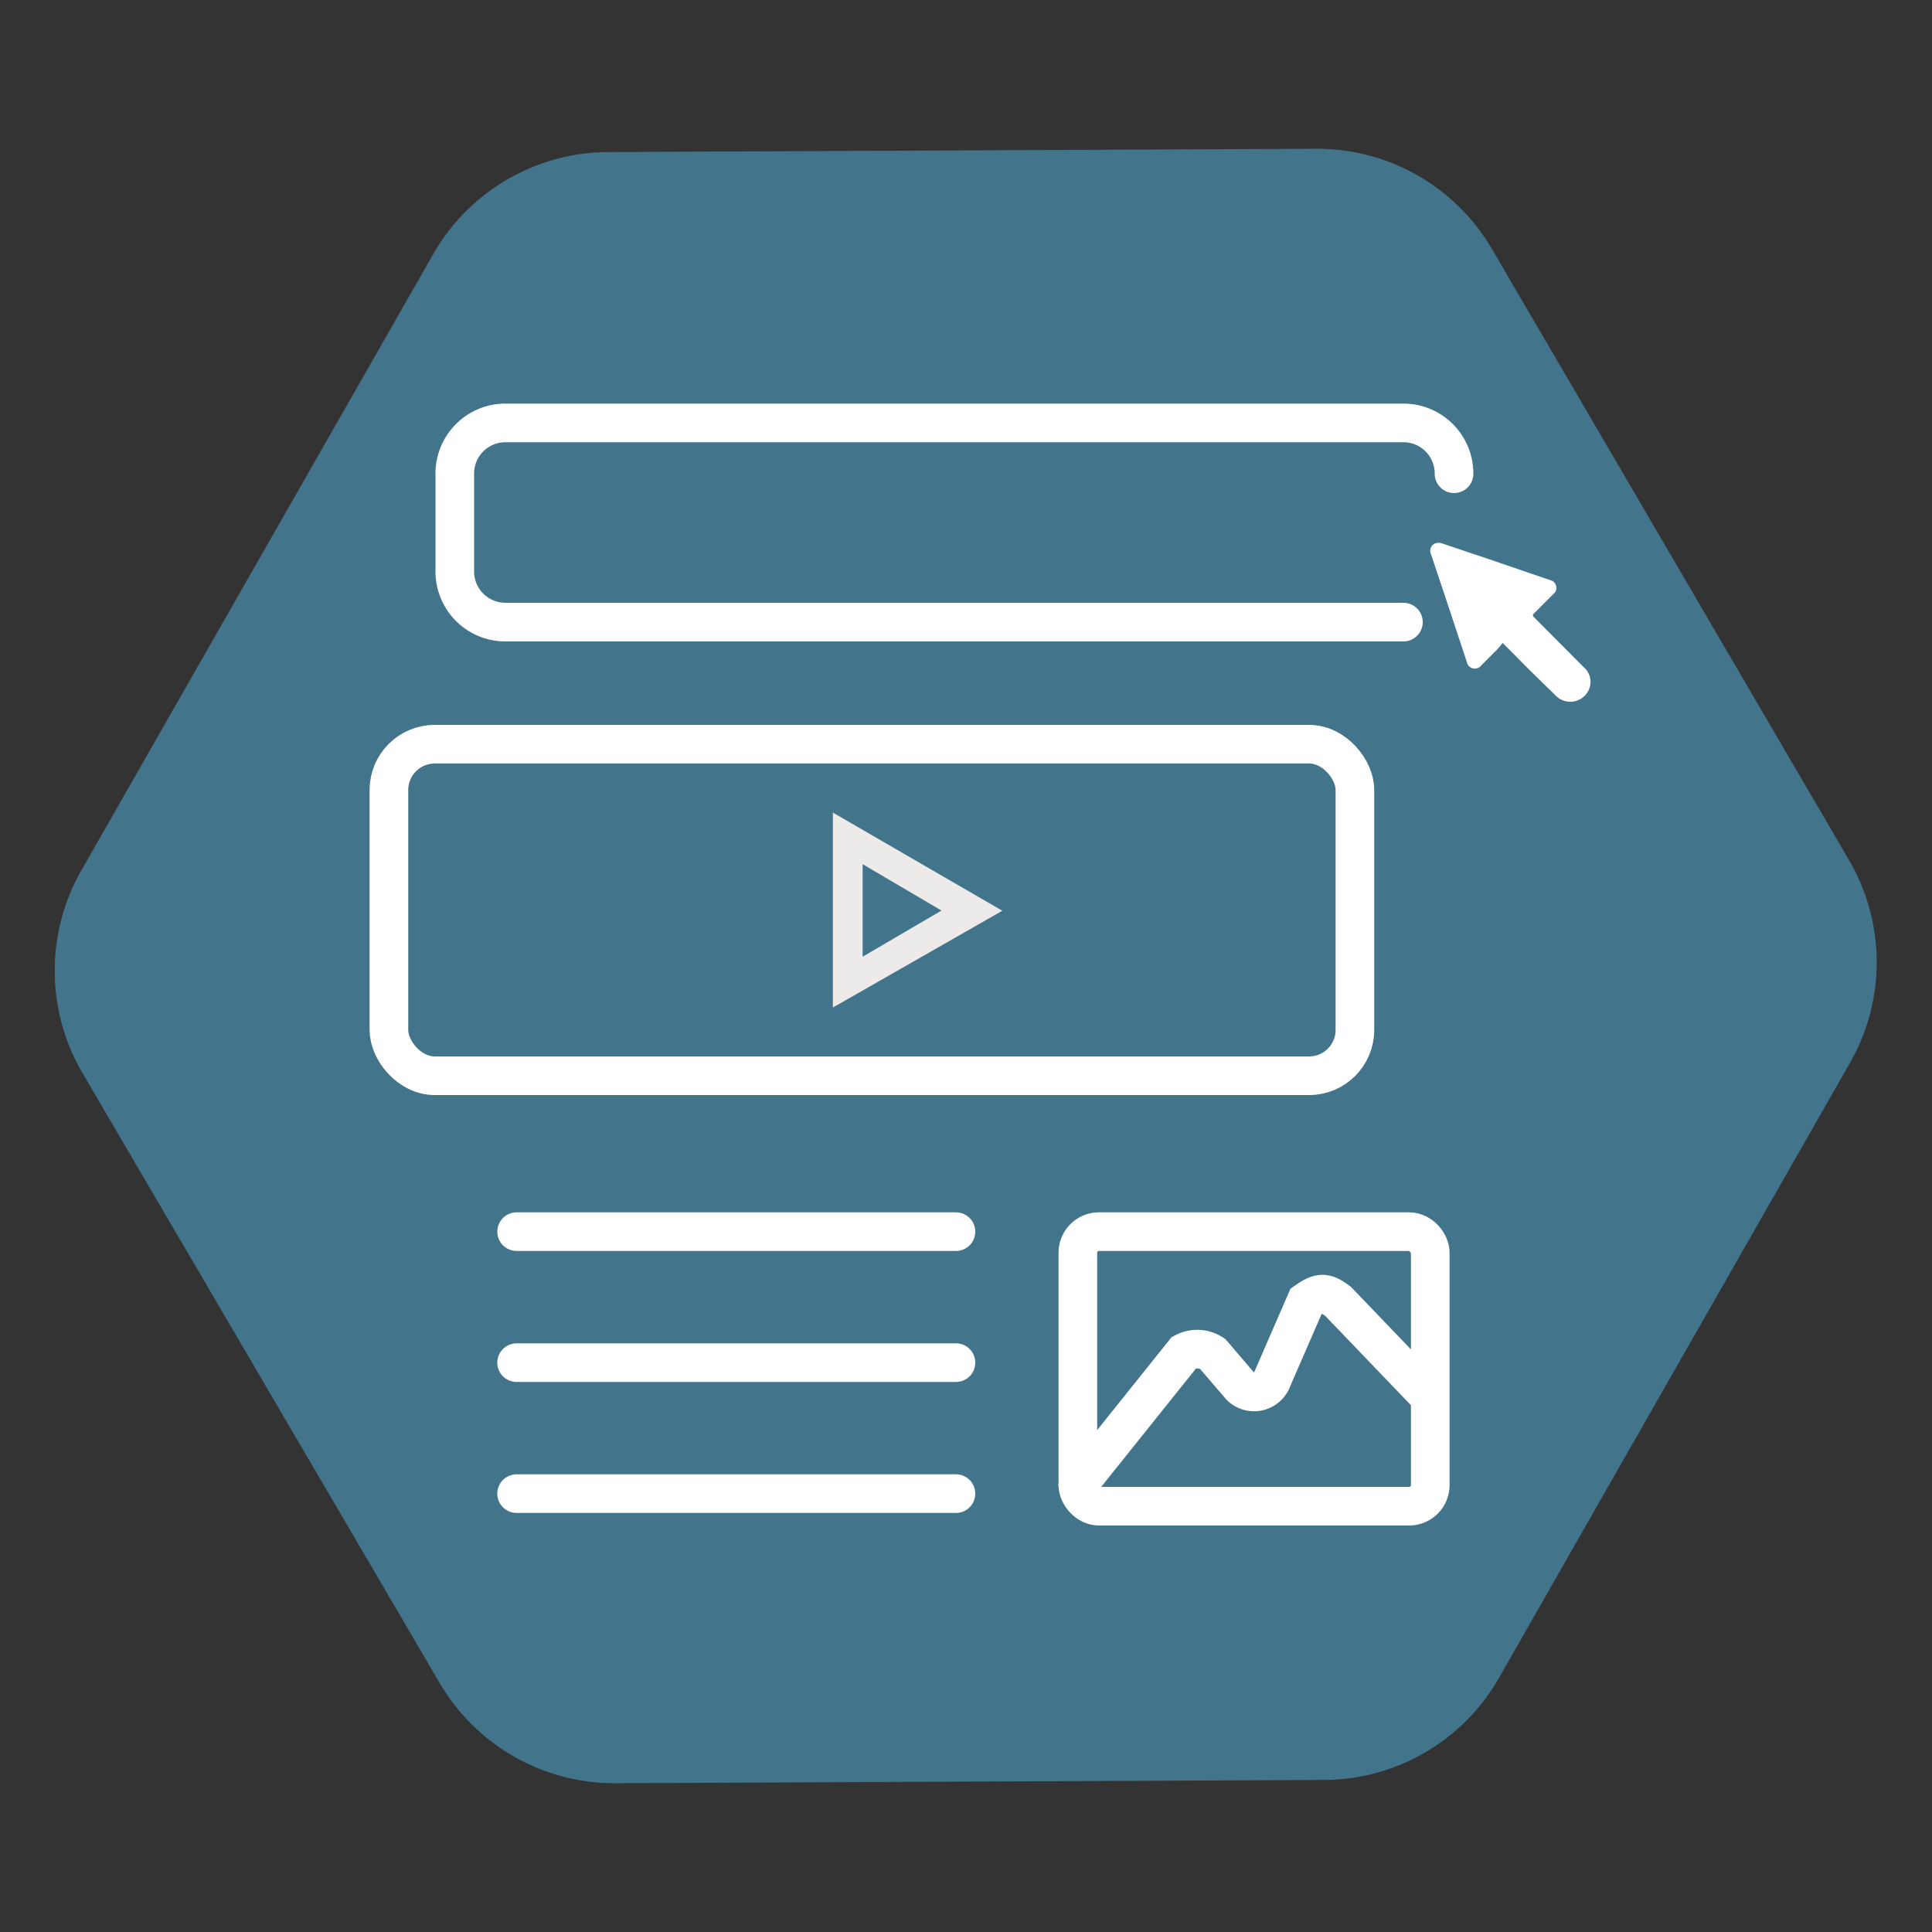 <svg id="bfee3f38-5614-48ef-beb8-3b056952c6fd" data-name="Layer 1" xmlns="http://www.w3.org/2000/svg" viewBox="0 0 100 100">
  <rect x="0" y="0" width="100" height="100" fill="#333333" stroke="none"/>
  <title>icokt</title>
  <path d="M77.58,86.86,95.76,55a10.48,10.48,0,0,0-.06-10.49L77.23,12.9a10.48,10.48,0,0,0-9.11-5.2l-36.64.17a10.48,10.48,0,0,0-9.06,5.29L4.24,45a10.48,10.48,0,0,0,0,10.49L22.75,87.1a10.48,10.48,0,0,0,9.11,5.2l36.64-.17A10.47,10.47,0,0,0,77.58,86.86Z" style="fill: #42758c"/>
  <g>
    <path d="M43.11,52.15V42.06l8.77,5.08Zm1.54-2.63,4.08-2.39-4.08-2.4Z" style="fill: #ecebe9"/>
    <line x1="26.74" y1="63.75" x2="49.48" y2="63.75" style="fill: none;stroke: #fff;stroke-linecap: round;stroke-miterlimit: 10;stroke-width: 2px"/>
    <line x1="26.74" y1="70.53" x2="49.48" y2="70.53" style="fill: none;stroke: #fff;stroke-linecap: round;stroke-miterlimit: 10;stroke-width: 2px"/>
    <line x1="26.74" y1="77.31" x2="49.48" y2="77.31" style="fill: none;stroke: #fff;stroke-linecap: round;stroke-miterlimit: 10;stroke-width: 2px"/>
    <path d="M72.64,32.2H26.16a2.62,2.62,0,0,1-2.62-2.62V24.52a2.62,2.62,0,0,1,2.62-2.63H72.64a2.62,2.62,0,0,1,2.62,2.63" style="fill: none;stroke: #fff;stroke-linecap: round;stroke-miterlimit: 10;stroke-width: 2px"/>
    <rect x="20.13" y="38.52" width="50" height="17.16" rx="2.37" style="fill: none;stroke: #fff;stroke-linecap: round;stroke-miterlimit: 10;stroke-width: 2px"/>
    <g id="a192cc61-f613-44f7-b1eb-8d3cd296d188" data-name="baICRm.tif">
      <path d="M77.78,33.28l-.28.33-.83.83a.42.42,0,0,1-.75-.18c-.39-1.19-.79-2.38-1.18-3.57-.23-.67-.45-1.34-.67-2a.41.41,0,0,1,.27-.58.53.53,0,0,1,.25,0l2.44.82,2.92,1,.3.1a.41.41,0,0,1,.15.72l-1,1c-.08.08-.07.12,0,.2l2.57,2.58a1,1,0,0,1,.15,1.37,1.05,1.05,0,0,1-1.56.14L79.09,34.6Z" style="fill: #fff"/>
    </g>
    <rect x="55.79" y="63.75" width="18.24" height="14.21" rx="1.09" style="fill: none;stroke: #fff;stroke-linecap: round;stroke-miterlimit: 10;stroke-width: 2px"/>
    <path d="M55.79,76.87,61.29,70a1.44,1.44,0,0,1,1.47.07l1.44,1.68a1,1,0,0,0,1.66-.39l1.74-4c.71-.5,1-.5,1.66,0L74,72.3" style="fill: none;stroke: #fff;stroke-linecap: round;stroke-miterlimit: 10;stroke-width: 2px"/>
  </g>
</svg>
